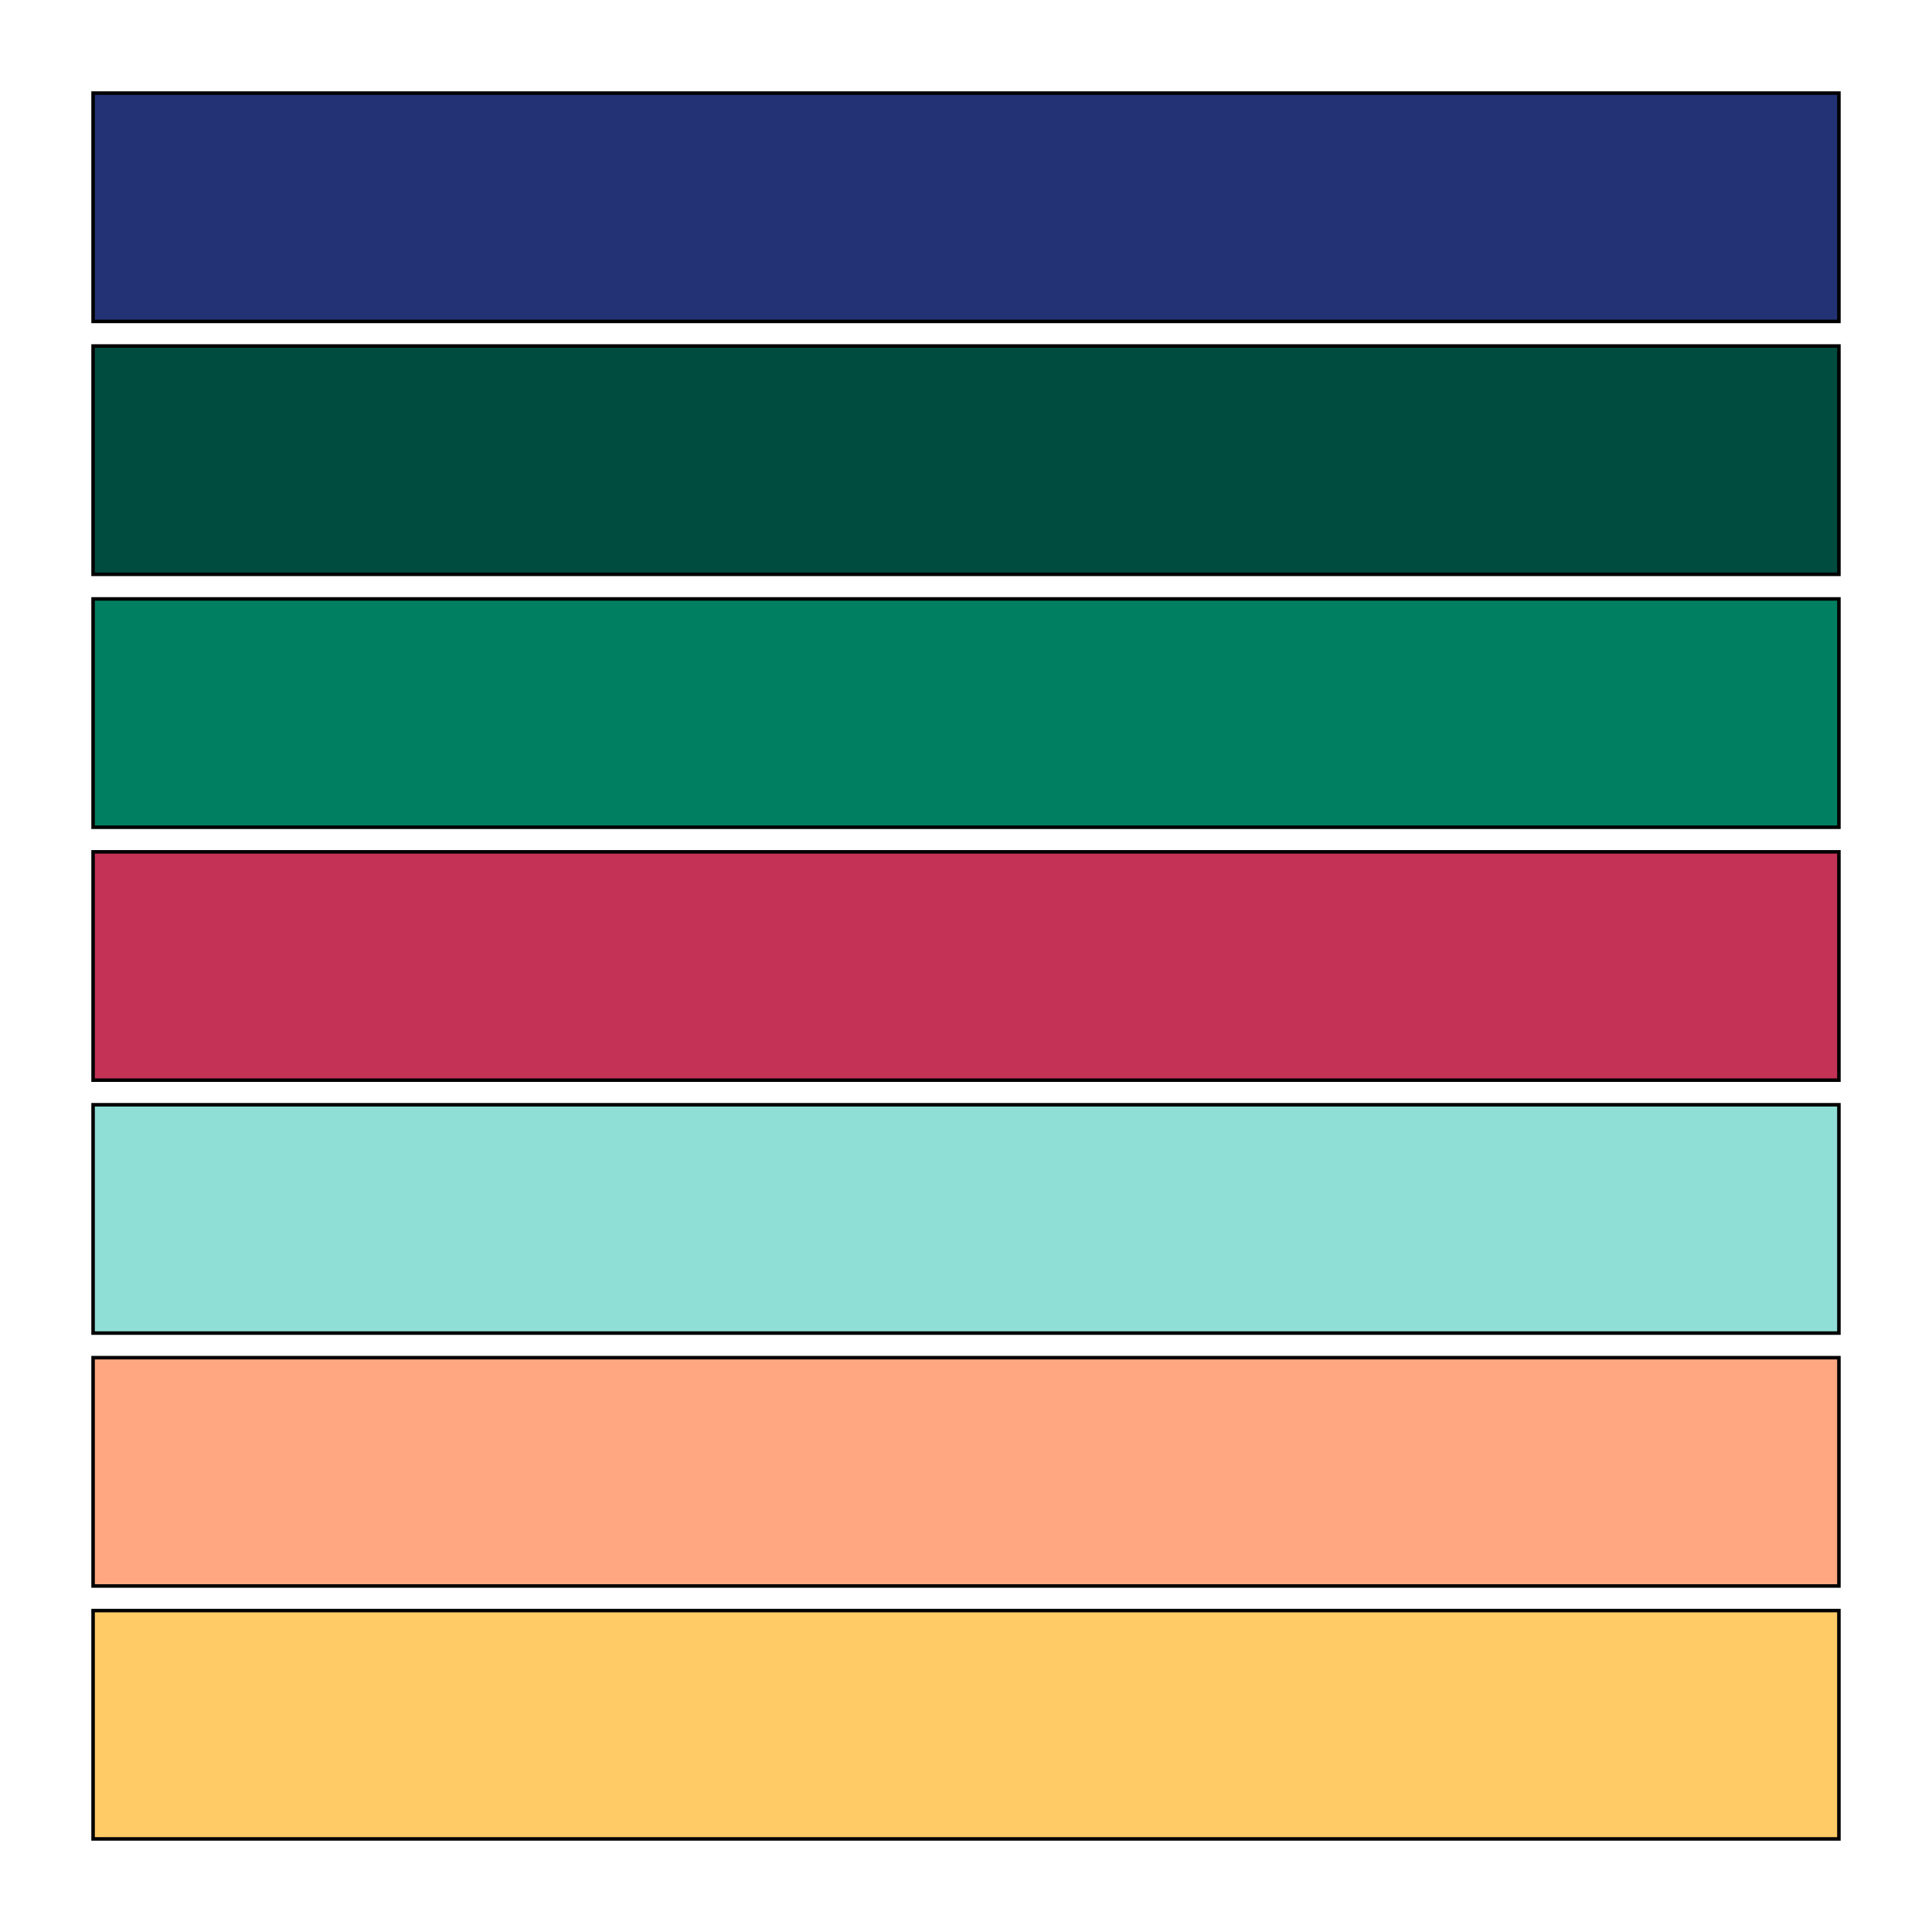 <svg width="550" height="550" viewBox="0 0 550 550" fill="none" xmlns="http://www.w3.org/2000/svg">
  <rect x="26.5" y="26.5"  width="497" height="65" fill="#223274" stroke="black" stroke-width="1"/>
  <rect x="26.5" y="98.5"  width="497" height="65" fill="#004C3F" stroke="black" stroke-width="1"/>
  <rect x="26.5" y="170.5" width="497" height="65" fill="#008060" stroke="black" stroke-width="1"/>
  <rect x="26.5" y="242.5" width="497" height="65" fill="#C43256" stroke="black" stroke-width="1"/>
  <rect x="26.5" y="314.5" width="497" height="65" fill="#90DFD6" stroke="black" stroke-width="1"/>
  <rect x="26.5" y="386.5" width="497" height="65" fill="#FFA781" stroke="black" stroke-width="1"/>
  <rect x="26.5" y="458.5" width="497" height="65" fill="#FFCB67" stroke="black" stroke-width="1"/>
</svg>
